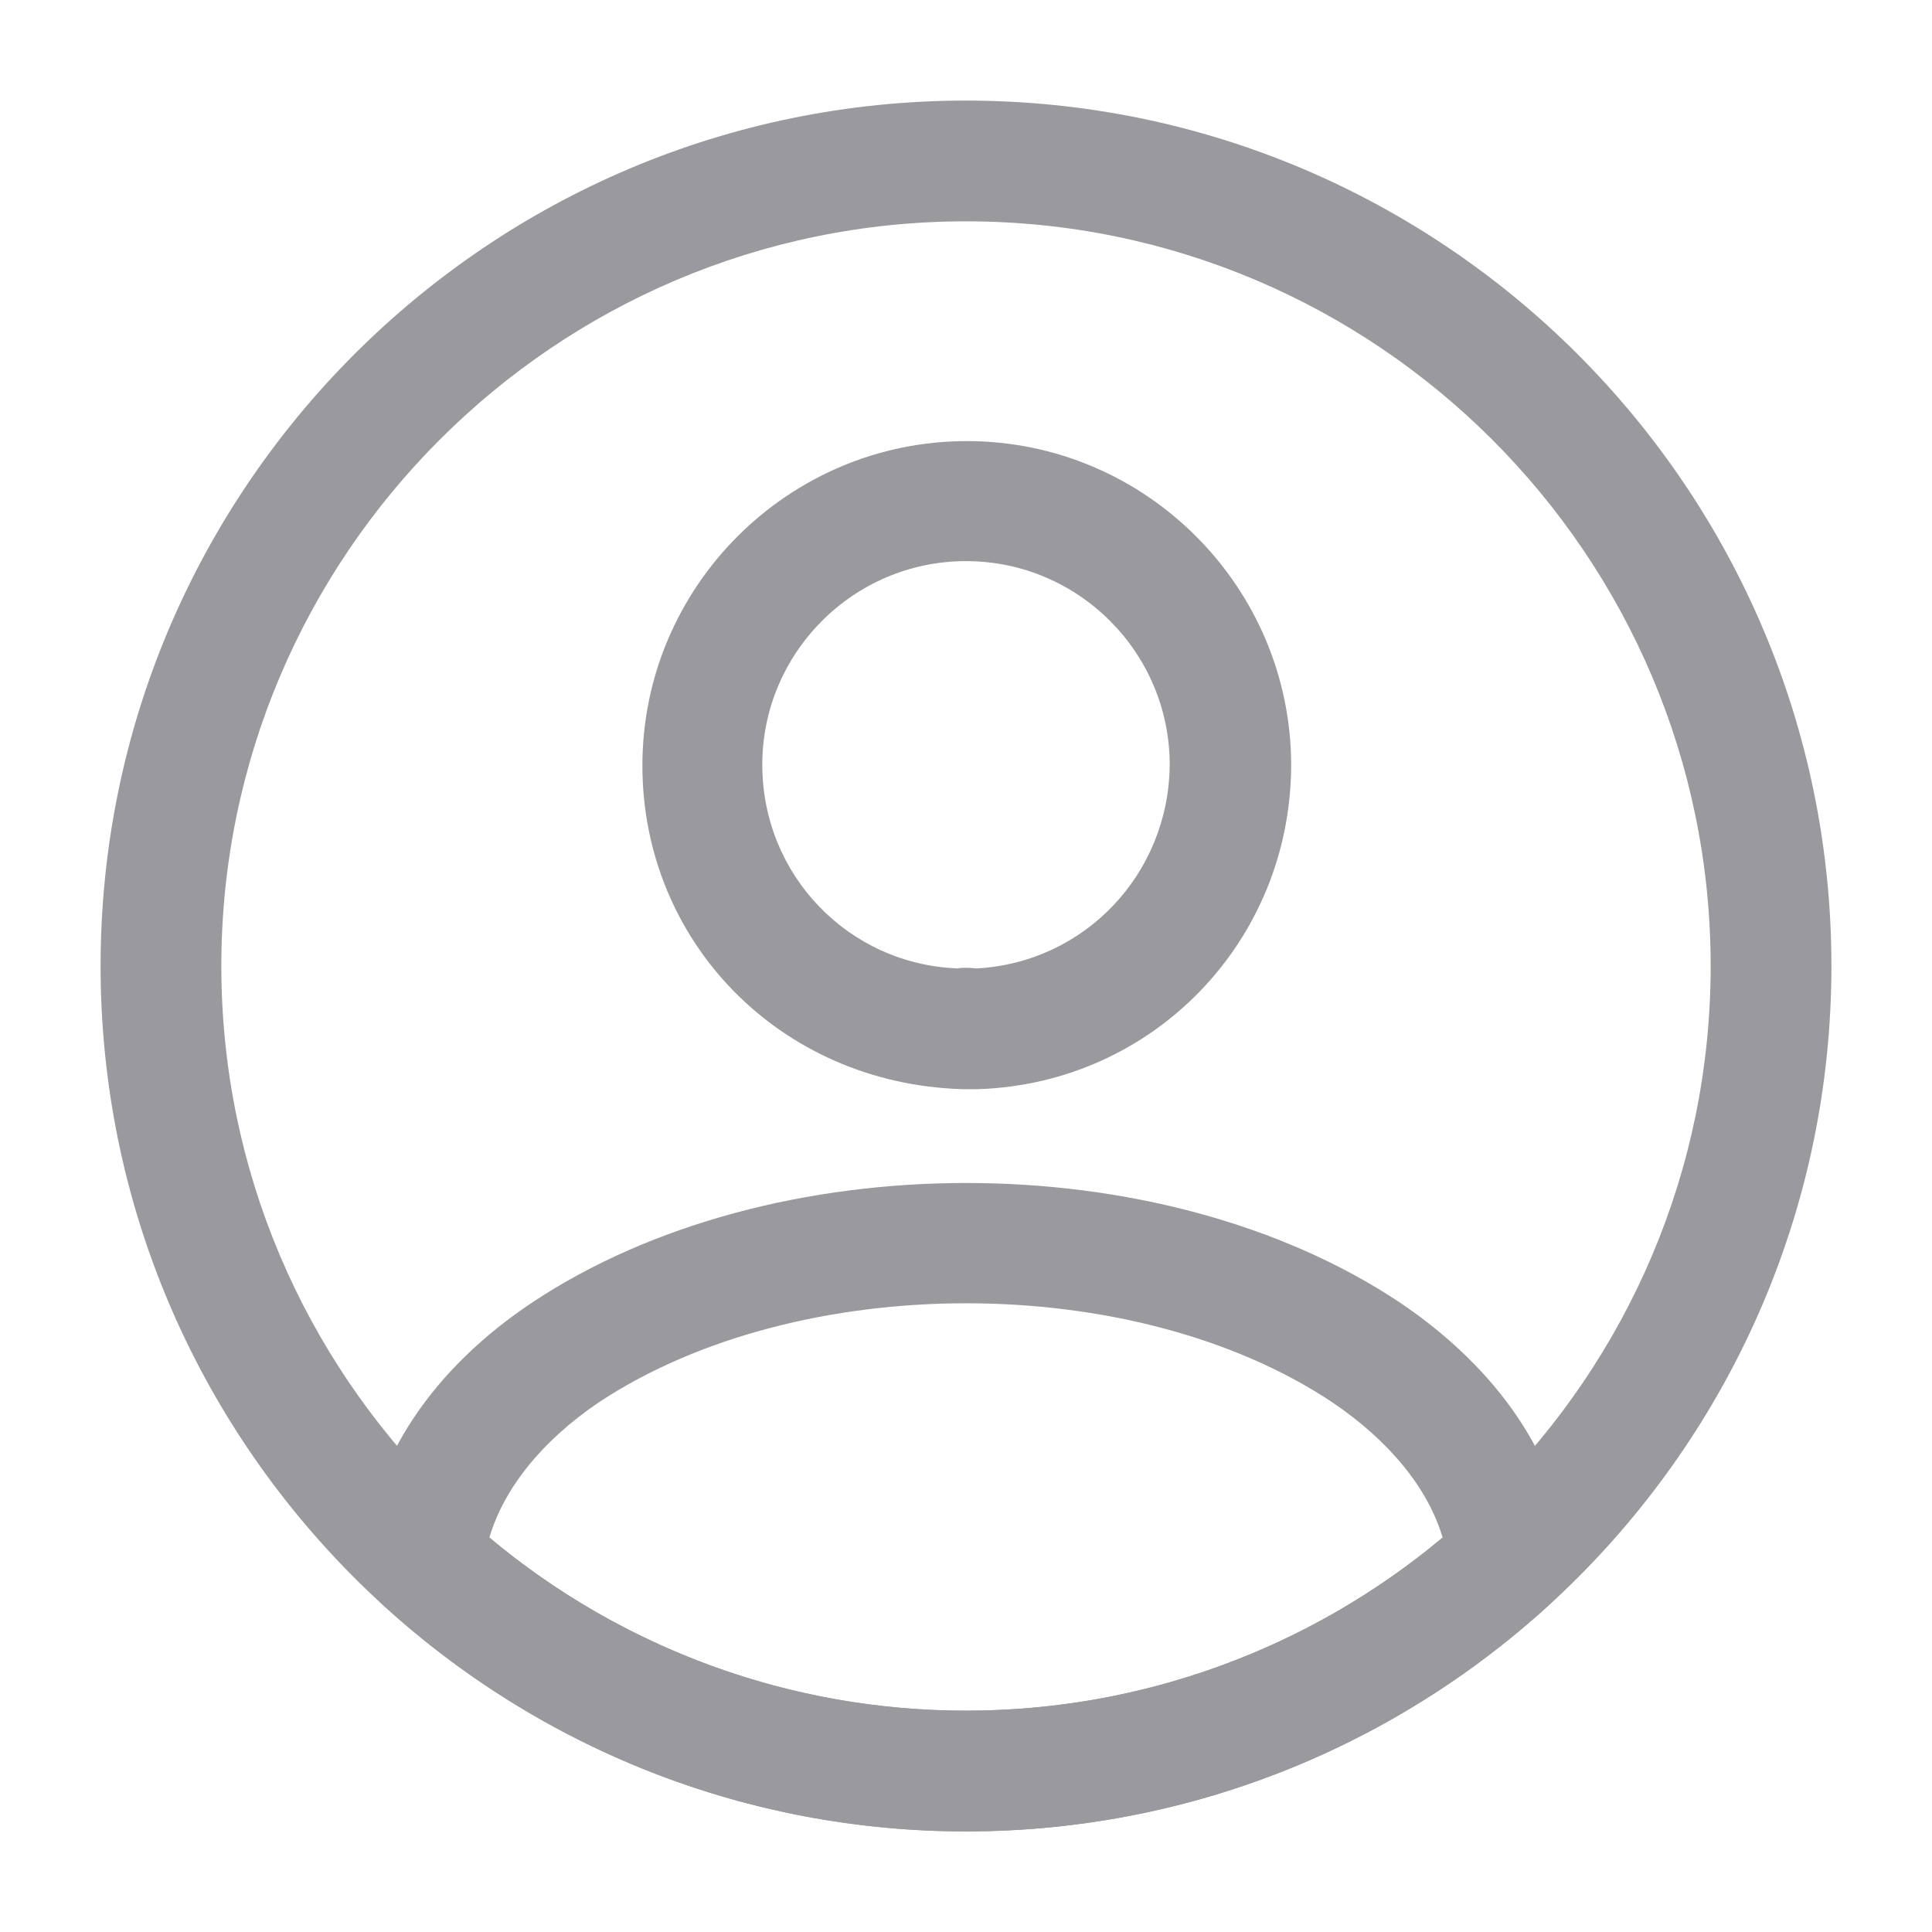 <svg width="16" height="16" viewBox="0 0 16 16" fill="none" xmlns="http://www.w3.org/2000/svg">
<path d="M8.08 9.02C8.067 9.02 8.047 9.02 8.033 9.02C8.013 9.02 7.987 9.02 7.967 9.02C6.453 8.973 5.32 7.793 5.32 6.34C5.32 4.86 6.527 3.653 8.007 3.653C9.487 3.653 10.693 4.86 10.693 6.34C10.687 7.8 9.547 8.973 8.1 9.02C8.087 9.02 8.087 9.02 8.08 9.02ZM8 4.647C7.067 4.647 6.313 5.407 6.313 6.333C6.313 7.247 7.027 7.987 7.933 8.02C7.953 8.013 8.02 8.013 8.087 8.02C8.98 7.973 9.68 7.24 9.687 6.333C9.687 5.407 8.933 4.647 8 4.647Z" fill="#9A9A9E"/>
<path d="M8 15.167C6.207 15.167 4.493 14.5 3.167 13.287C3.047 13.18 2.993 13.02 3.007 12.867C3.093 12.073 3.587 11.333 4.407 10.787C6.393 9.467 9.613 9.467 11.593 10.787C12.413 11.34 12.907 12.073 12.993 12.867C13.013 13.027 12.953 13.18 12.833 13.287C11.507 14.5 9.793 15.167 8 15.167ZM4.053 12.733C5.16 13.66 6.553 14.167 8 14.167C9.447 14.167 10.84 13.66 11.947 12.733C11.827 12.327 11.507 11.933 11.033 11.613C9.393 10.52 6.613 10.52 4.96 11.613C4.487 11.933 4.173 12.327 4.053 12.733Z" fill="#9A9A9E"/>
<path d="M8 15.167C4.047 15.167 0.833 11.953 0.833 8C0.833 4.047 4.047 0.833 8 0.833C11.953 0.833 15.167 4.047 15.167 8C15.167 11.953 11.953 15.167 8 15.167ZM8 1.833C4.6 1.833 1.833 4.6 1.833 8C1.833 11.4 4.6 14.167 8 14.167C11.4 14.167 14.167 11.4 14.167 8C14.167 4.6 11.4 1.833 8 1.833Z" fill="#9A9A9E"/>
</svg>
